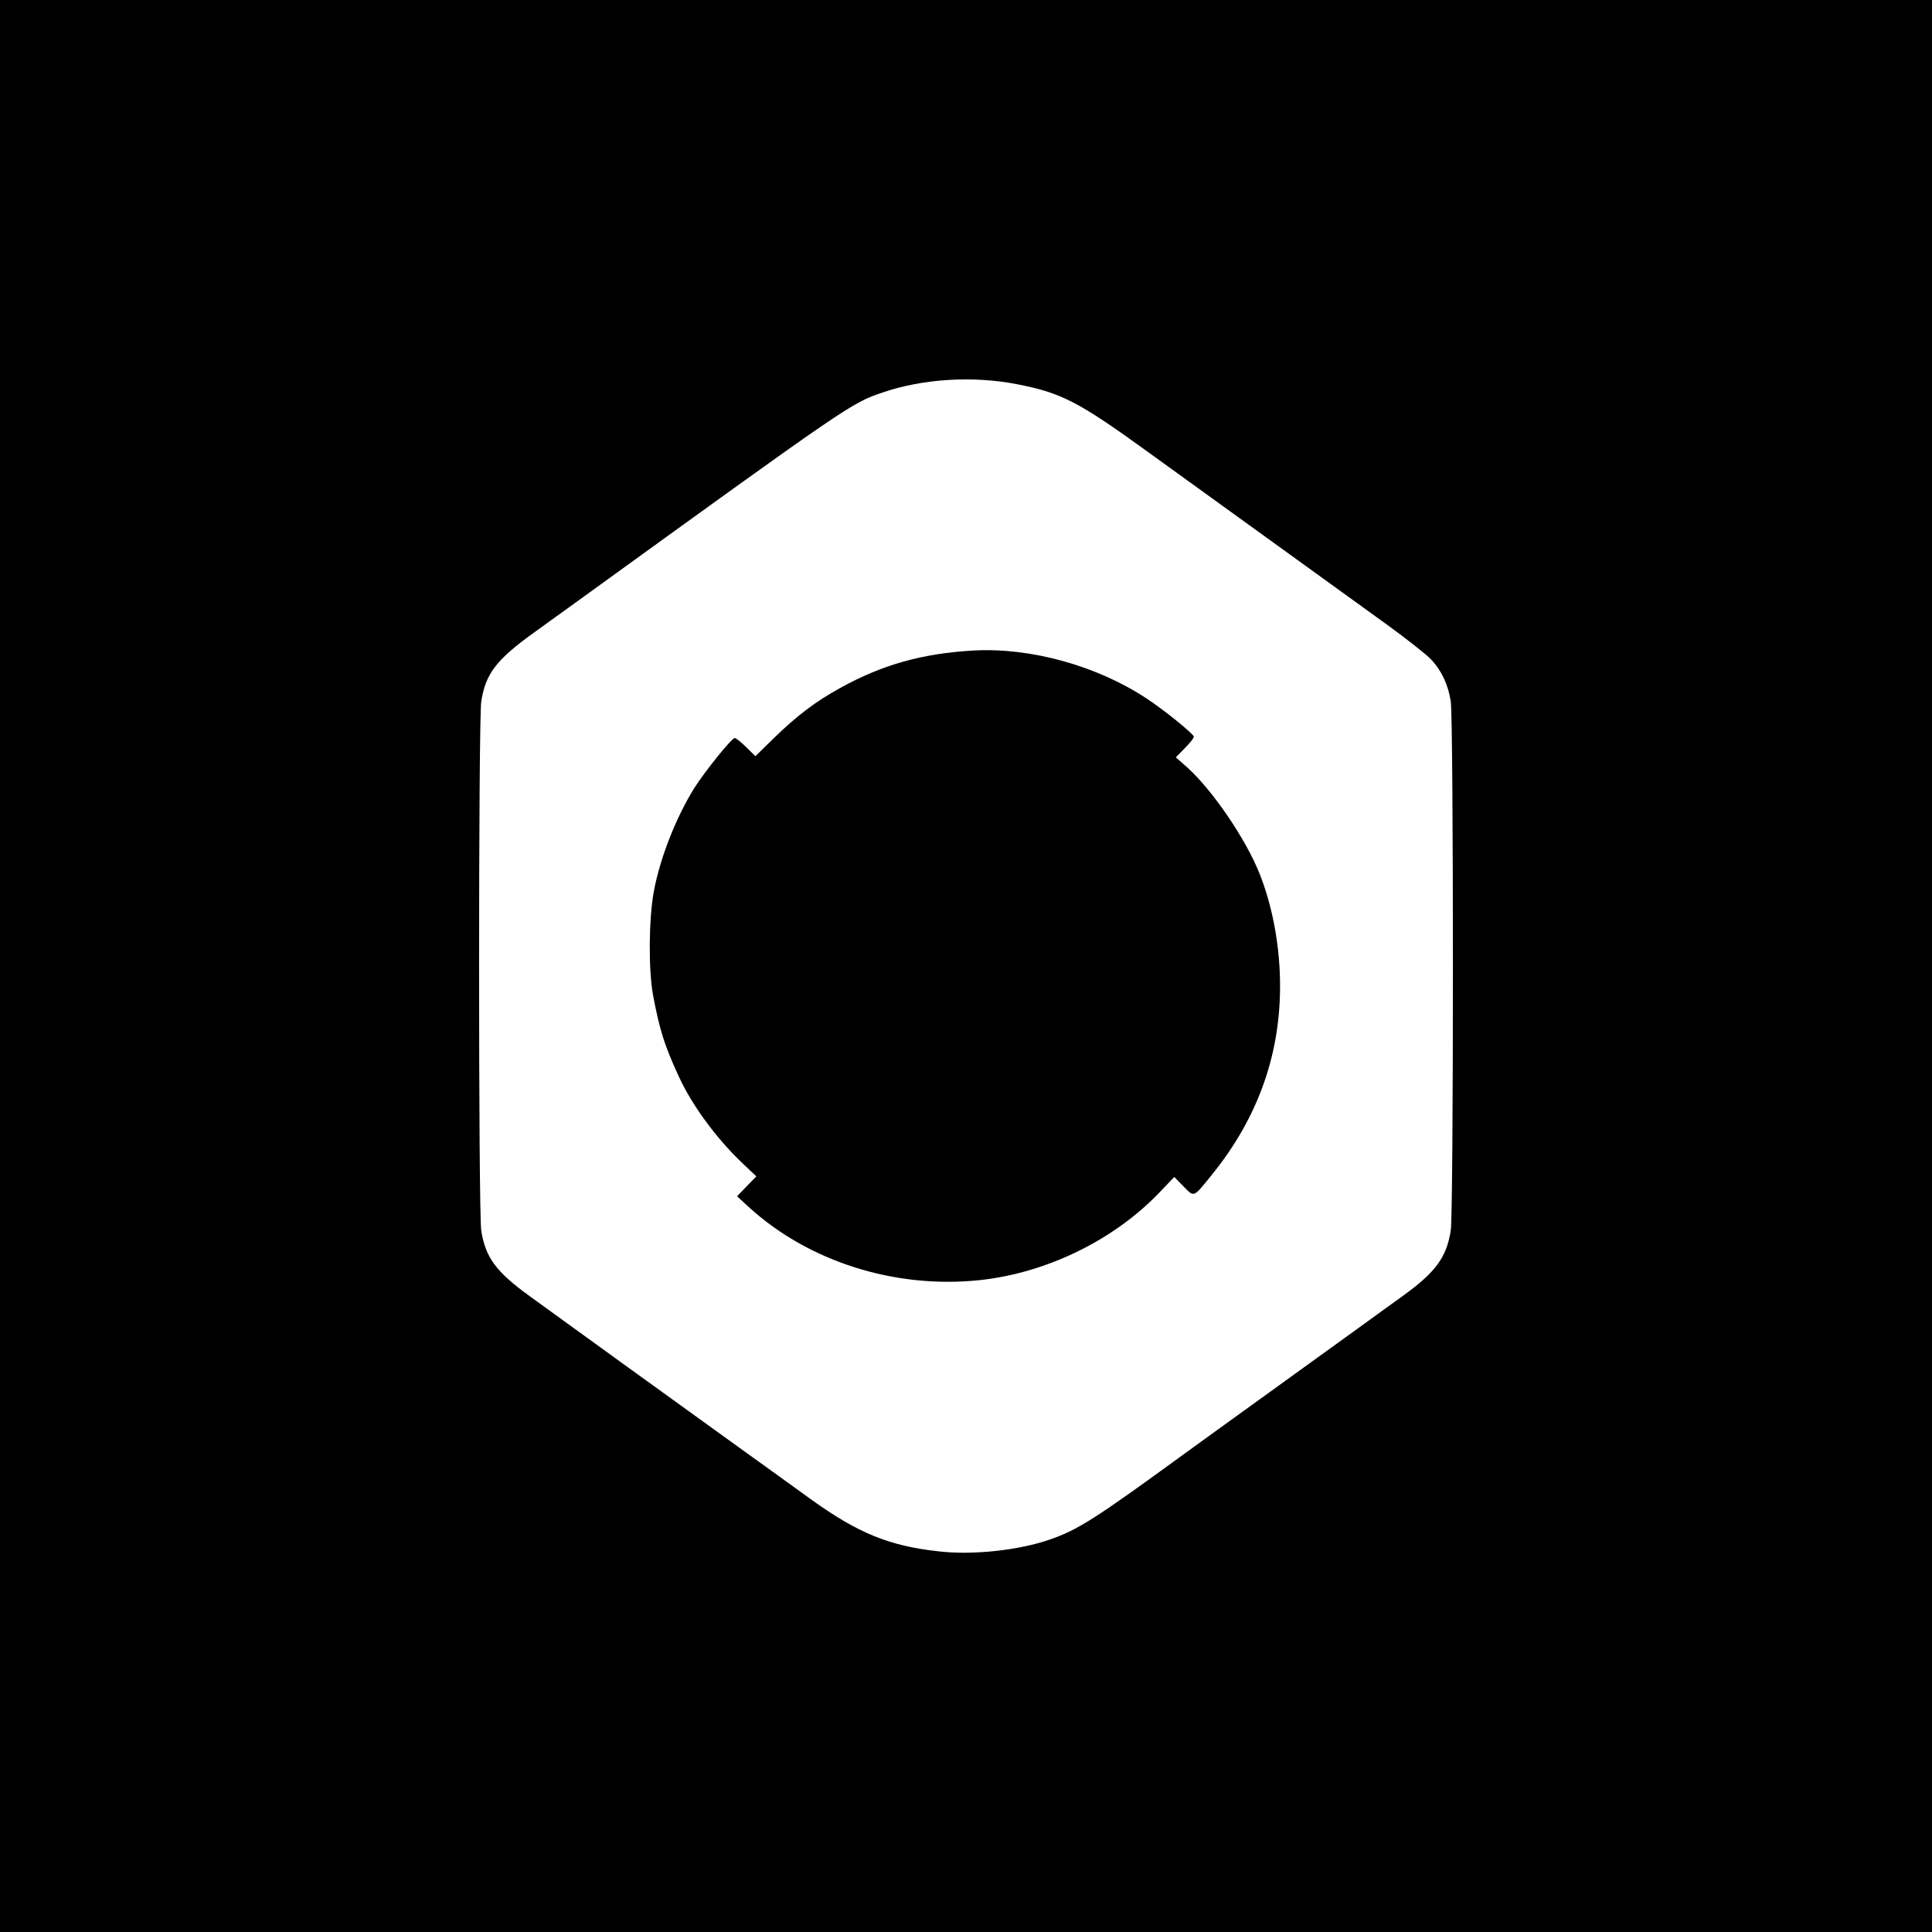 <?xml version="1.0" standalone="no"?>
<!DOCTYPE svg PUBLIC "-//W3C//DTD SVG 20010904//EN"
 "http://www.w3.org/TR/2001/REC-SVG-20010904/DTD/svg10.dtd">
<svg version="1.0" xmlns="http://www.w3.org/2000/svg"
 width="1000pt" height="1000pt" viewBox="0 0 1000 1000"
 preserveAspectRatio="xMidYMid meet">

<g transform="translate(0,1000) scale(0.1,-0.1)"
fill="#000000" stroke="none">
<path d="M0 5000 l0 -5000 5000 0 5000 0 0 5000 0 5000 -5000 0 -5000 0 0
-5000z m5266 3011 c226 -44 316 -90 667 -344 614 -444 1061 -767 1243 -898
105 -76 210 -159 233 -184 53 -57 87 -130 100 -215 15 -90 15 -2650 0 -2740
-22 -138 -78 -214 -243 -334 -56 -40 -166 -120 -246 -178 -80 -57 -293 -212
-475 -343 -181 -130 -368 -266 -415 -300 -464 -338 -551 -394 -700 -445 -161
-55 -396 -80 -570 -60 -257 28 -419 94 -666 272 -87 63 -242 175 -344 248
-372 268 -906 654 -955 690 -27 20 -98 71 -156 113 -171 124 -226 198 -248
337 -15 90 -15 2650 0 2740 23 144 78 216 276 358 70 51 164 118 208 150 1423
1030 1432 1036 1592 1090 209 72 470 88 699 43z"/>
<path d="M5040 6633 c-265 -15 -474 -73 -693 -195 -124 -68 -223 -143 -340
-257 l-97 -95 -48 47 c-26 26 -53 47 -59 47 -16 0 -155 -173 -210 -260 -95
-153 -177 -362 -209 -535 -26 -140 -28 -404 -4 -535 34 -181 59 -261 134 -423
68 -148 193 -318 325 -444 l76 -72 -50 -51 -50 -52 60 -55 c309 -283 757 -425
1195 -379 350 37 704 211 941 464 l67 70 48 -49 c56 -57 50 -59 143 56 247
303 366 644 356 1025 -5 187 -42 379 -106 539 -71 179 -244 432 -374 549 l-59
52 48 49 c27 27 47 53 45 59 -7 18 -157 140 -245 197 -256 169 -598 264 -894
248z"/>
</g>
</svg>
